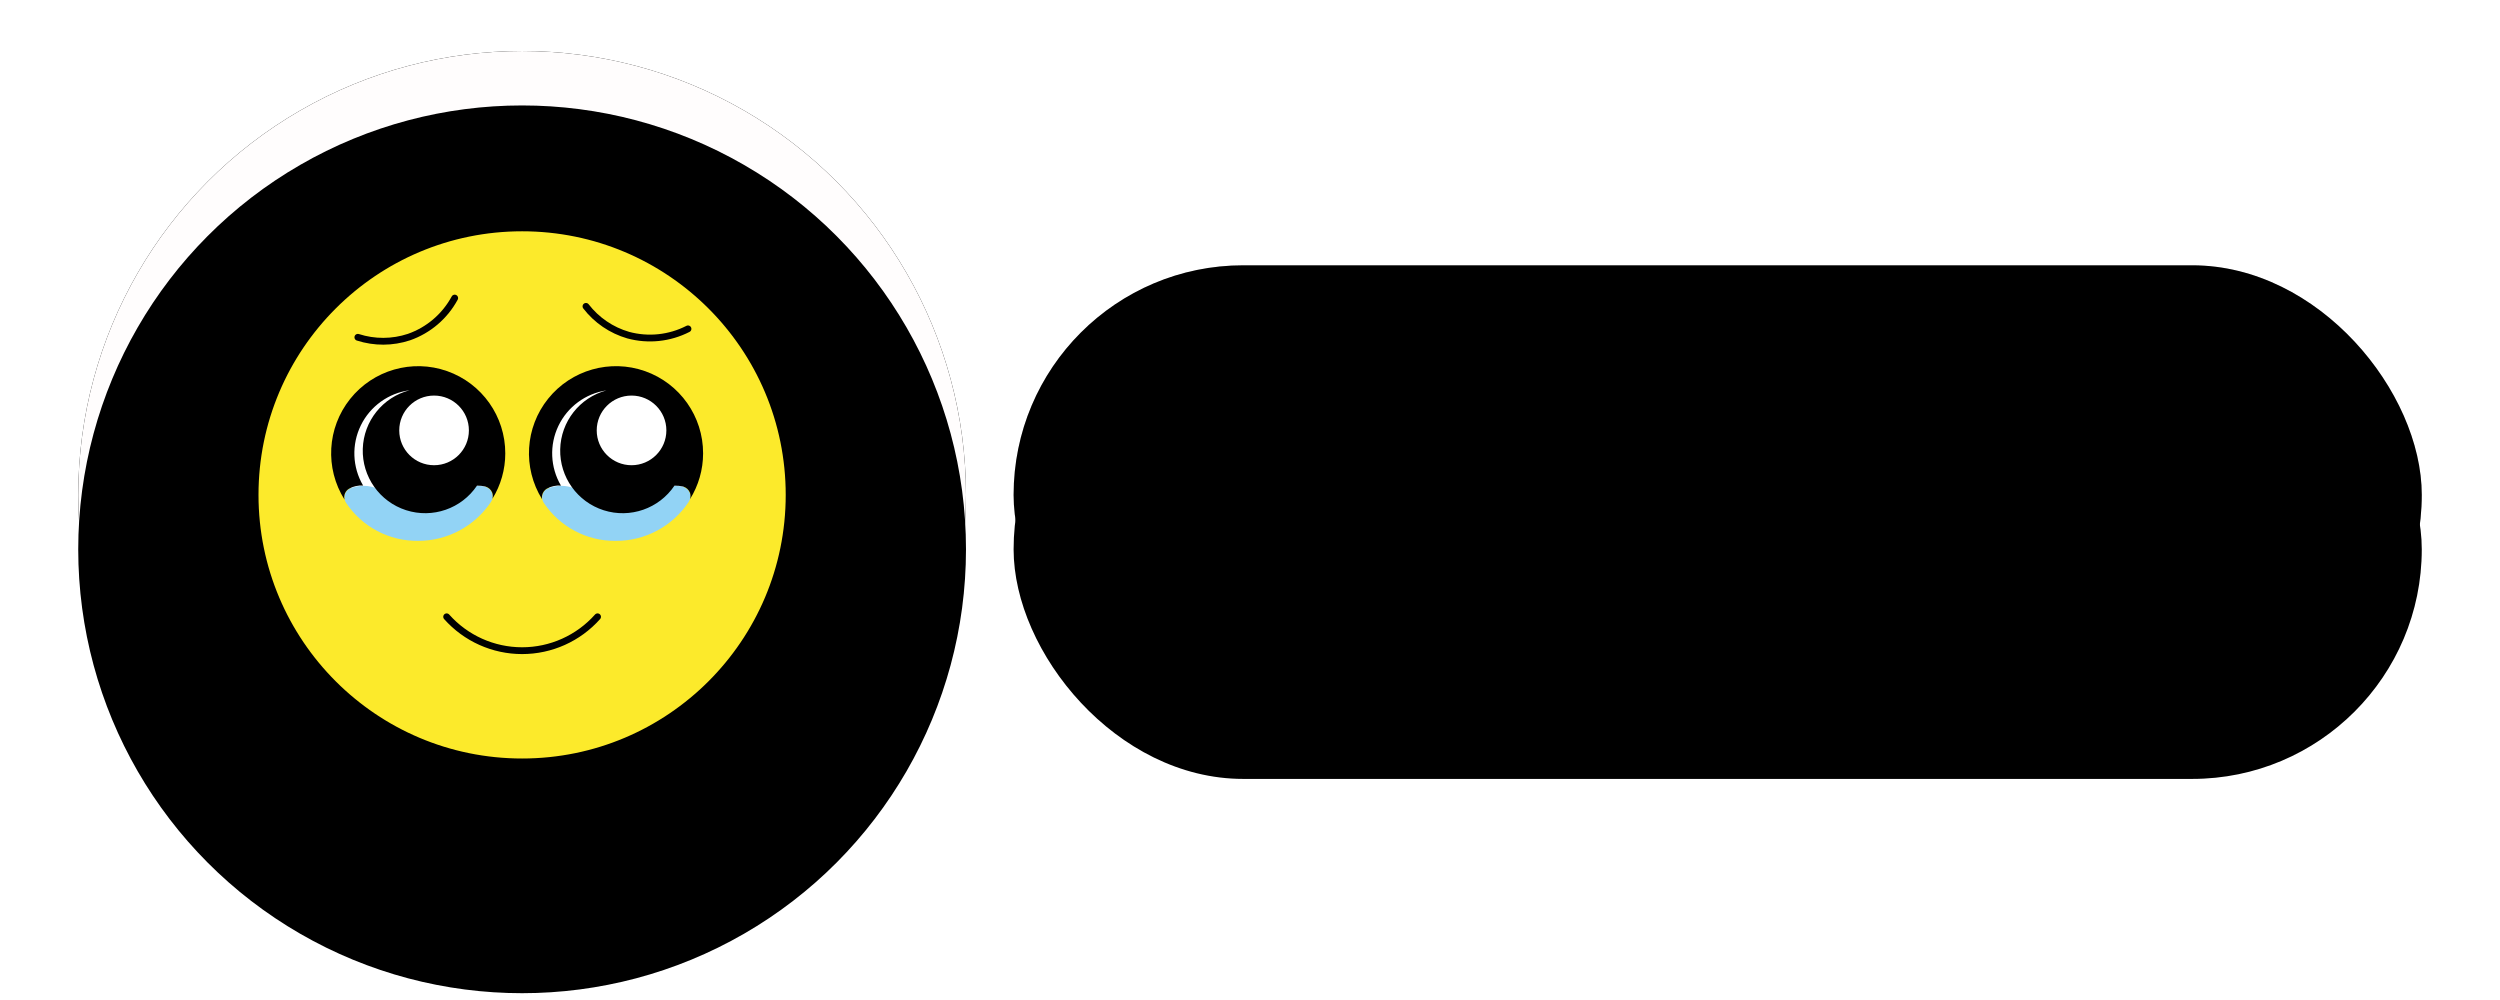 <svg width="200px" height="80px" viewBox="0 0 715 294" version="1.1" xmlns="http://www.w3.org/2000/svg"
     xmlns:xlink="http://www.w3.org/1999/xlink">
    <defs>
        <rect id="path-j9glbl8b_j-1" x="288" y="78" width="414" height="135" rx="67.5"></rect>
        <filter x="-5.3%" y="-17.8%" width="110.6%" height="137.8%" filterUnits="objectBoundingBox"
                id="filter-j9glbl8b_j-2">
            <feOffset dx="0" dy="5" in="SourceAlpha" result="shadowOffsetOuter1"></feOffset>
            <feGaussianBlur stdDeviation="6.5" in="shadowOffsetOuter1" result="shadowBlurOuter1"></feGaussianBlur>
            <feComposite in="shadowBlurOuter1" in2="SourceAlpha" operator="out" result="shadowBlurOuter1"></feComposite>
            <feColorMatrix values="0 0 0 0 0.86   0 0 0 0 0.86   0 0 0 0 0.86  0 0 0 1 0"
                           type="matrix" in="shadowBlurOuter1" result="shadowMatrixOuter1"></feColorMatrix>
            <feOffset dx="0" dy="-5" in="SourceAlpha" result="shadowOffsetOuter2"></feOffset>
            <feGaussianBlur stdDeviation="5" in="shadowOffsetOuter2" result="shadowBlurOuter2"></feGaussianBlur>
            <feComposite in="shadowBlurOuter2" in2="SourceAlpha" operator="out" result="shadowBlurOuter2"></feComposite>
            <feColorMatrix values="0 0 0 0 1   0 0 0 0 1   0 0 0 0 1  0 0 0 1 0" type="matrix" in="shadowBlurOuter2"
                           result="shadowMatrixOuter2"></feColorMatrix>
            <feMerge>
                <feMergeNode in="shadowMatrixOuter1"></feMergeNode>
                <feMergeNode in="shadowMatrixOuter2"></feMergeNode>
            </feMerge>
        </filter>
        <filter x="-19.2%" y="-60.4%" width="138.4%" height="223.0%" filterUnits="objectBoundingBox"
                id="filter-j9glbl8b_j-3">
            <feGaussianBlur stdDeviation="58.5" in="SourceAlpha" result="shadowBlurInner1"></feGaussianBlur>
            <feOffset dx="0" dy="16" in="shadowBlurInner1" result="shadowOffsetInner1"></feOffset>
            <feComposite in="shadowOffsetInner1" in2="SourceAlpha" operator="arithmetic" k2="-1" k3="1"
                         result="shadowInnerInner1"></feComposite>
            <feColorMatrix values="0 0 0 0 0   0 0 0 0 0   0 0 0 0 0  0 0 0 0.078 0" type="matrix"
                           in="shadowInnerInner1"></feColorMatrix>
        </filter>
        <circle id="path-j9glbl8b_j-4" cx="143.5" cy="145.5" r="130.5"></circle>
        <filter x="-8.4%" y="-9.2%" width="116.9%" height="119.5%" filterUnits="objectBoundingBox"
                id="filter-j9glbl8b_j-5">
            <feOffset dx="0" dy="5" in="SourceAlpha" result="shadowOffsetOuter1"></feOffset>
            <feGaussianBlur stdDeviation="6.5" in="shadowOffsetOuter1" result="shadowBlurOuter1"></feGaussianBlur>
            <feColorMatrix values="0 0 0 0 0.86   0 0 0 0 0.86   0 0 0 0 0.86  0 0 0 1 0"
                           type="matrix" in="shadowBlurOuter1" result="shadowMatrixOuter1"></feColorMatrix>
            <feOffset dx="0" dy="-5" in="SourceAlpha" result="shadowOffsetOuter2"></feOffset>
            <feGaussianBlur stdDeviation="5" in="shadowOffsetOuter2" result="shadowBlurOuter2"></feGaussianBlur>
            <feColorMatrix values="0 0 0 0 1   0 0 0 0 1   0 0 0 0 1  0 0 0 1 0" type="matrix" in="shadowBlurOuter2"
                           result="shadowMatrixOuter2"></feColorMatrix>
            <feMerge>
                <feMergeNode in="shadowMatrixOuter1"></feMergeNode>
                <feMergeNode in="shadowMatrixOuter2"></feMergeNode>
            </feMerge>
        </filter>
        <filter x="-30.5%" y="-31.2%" width="160.9%" height="163.6%" filterUnits="objectBoundingBox"
                id="filter-j9glbl8b_j-6">
            <feGaussianBlur stdDeviation="58.5" in="SourceAlpha" result="shadowBlurInner1"></feGaussianBlur>
            <feOffset dx="0" dy="16" in="shadowBlurInner1" result="shadowOffsetInner1"></feOffset>
            <feComposite in="shadowOffsetInner1" in2="SourceAlpha" operator="arithmetic" k2="-1" k3="1"
                         result="shadowInnerInner1"></feComposite>
            <feColorMatrix values="0 0 0 0 0   0 0 0 0 0   0 0 0 0 0  0 0 0 0.078 0" type="matrix"
                           in="shadowInnerInner1"></feColorMatrix>
        </filter>
    </defs>
    <g id="Page-1" stroke="none" stroke-width="1" fill="none" fill-rule="evenodd">
        <g id="Rectangle-Copy-2">
            <use fill="black" fill-opacity="1" filter="url(#filter-j9glbl8b_j-2)" xlink:href="#path-j9glbl8b_j-1"></use>
            <use fill-opacity="0.15" fill="#000000" fill-rule="evenodd" xlink:href="#path-j9glbl8b_j-1"></use>
            <use fill="black" fill-opacity="1" filter="url(#filter-j9glbl8b_j-3)" xlink:href="#path-j9glbl8b_j-1"></use>
        </g>
        <g id="Oval-Copy-2">
            <use fill="black" fill-opacity="1" filter="url(#filter-j9glbl8b_j-5)" xlink:href="#path-j9glbl8b_j-4"></use>
            <use fill="#FFFDFD" fill-rule="evenodd" xlink:href="#path-j9glbl8b_j-4"></use>
            <use fill="black" fill-opacity="1" filter="url(#filter-j9glbl8b_j-6)" xlink:href="#path-j9glbl8b_j-4"></use>
        </g>
        <g>
            <g id="Group" transform="translate(65, 67)">
                <g id="color" fill-rule="nonzero">
                    <circle id="Oval" fill="#FCEA2B" cx="78.5" cy="78.5" r="78.5"></circle>
                    <circle id="Oval" fill="#FFFFFF" cx="47.783" cy="66.315" r="22.185"></circle>
                    <circle id="Oval" fill="#FFFFFF" cx="106.112" cy="66.315" r="22.185"></circle>
                    <g id="Group" transform="translate(26.254, 75.802)" fill="#92D3F5">
                        <path d="M41.465,0.309 C39.376,-0.151 37.206,-0.097 35.142,0.469 C33.916,0.926 32.743,1.515 31.643,2.225 C30.519,2.905 29.123,3.749 27.71,4.452 C23.611,6.128 18.975,5.866 15.091,3.739 C14.601,3.479 14.118,3.188 13.648,2.909 L13.498,2.819 C12.339,2.08 11.117,1.447 9.846,0.926 C7.176,-0.264 4.128,-0.275 1.45,0.896 C0.752,1.301 0.253,1.978 0.073,2.764 C-0.107,3.551 0.048,4.377 0.5,5.045 C5.205,12.093 13.147,16.292 21.62,16.214 C30.245,16.24 38.309,11.939 43.092,4.762 C43.621,3.985 43.744,3.001 43.421,2.118 C43.099,1.235 42.371,0.562 41.465,0.309 Z"
                              id="Path"></path>
                        <path d="M101.55,2.123 C101.226,1.241 100.499,0.568 99.594,0.314 C97.504,-0.146 95.334,-0.091 93.271,0.474 C92.044,0.931 90.871,1.52 89.771,2.23 C88.648,2.91 87.251,3.754 85.838,4.457 C81.739,6.134 77.103,5.872 73.219,3.744 C72.729,3.484 72.246,3.194 71.776,2.914 L71.626,2.824 C70.467,2.086 69.245,1.452 67.974,0.93 C65.304,-0.258 62.257,-0.269 59.578,0.9 C58.88,1.306 58.382,1.982 58.202,2.769 C58.022,3.556 58.176,4.382 58.628,5.05 C63.334,12.098 71.276,16.298 79.75,16.219 C88.379,16.26 96.449,11.956 101.221,4.767 C101.743,3.987 101.865,3.007 101.55,2.123 L101.55,2.123 Z"
                              id="Path"></path>
                    </g>
                    <path d="M73.551,66.315 C73.577,55.427 66.713,45.713 56.44,42.103 C46.167,38.493 34.735,41.776 27.944,50.288 C21.153,58.799 20.489,70.675 26.29,79.89 C25.96,78.618 26.527,77.284 27.672,76.639 C28.921,75.966 30.335,75.657 31.751,75.749 C28.579,70.339 28.328,63.7 31.082,58.066 C33.836,52.432 39.229,48.552 45.446,47.732 C37.525,49.764 31.903,56.789 31.655,64.963 C31.408,73.137 36.596,80.489 44.38,82.996 C52.164,85.503 60.668,82.56 65.237,75.778 C66.078,75.769 66.918,75.858 67.738,76.045 L67.741,76.045 C68.666,76.306 69.41,76.996 69.741,77.898 C69.926,78.466 69.934,79.077 69.763,79.649 C72.237,75.642 73.548,71.025 73.551,66.315 L73.551,66.315 Z M52.616,69.776 C46.961,69.776 42.377,65.192 42.377,59.537 C42.377,53.882 46.961,49.298 52.616,49.298 C58.271,49.298 62.855,53.882 62.855,59.537 C62.853,65.191 58.27,69.774 52.616,69.776 L52.616,69.776 Z"
                          id="Shape" fill="#000000"></path>
                    <path d="M131.709,66.315 C131.737,55.445 124.896,45.743 114.648,42.117 C104.4,38.492 92.98,41.735 86.166,50.205 C79.352,58.675 78.631,70.525 84.368,79.758 C84.295,79.361 84.302,78.952 84.39,78.558 C84.572,77.75 85.083,77.056 85.799,76.641 C87.059,75.962 88.487,75.656 89.914,75.758 C86.768,70.398 86.488,63.825 89.168,58.217 C91.848,52.61 97.138,48.699 103.285,47.78 C95.413,49.9 89.88,56.956 89.698,65.107 C89.517,73.258 94.73,80.553 102.5,83.021 C110.27,85.49 118.738,82.542 123.294,75.781 C124.159,75.768 125.022,75.857 125.866,76.048 C126.793,76.308 127.538,76.997 127.869,77.901 C128.066,78.517 128.054,79.181 127.835,79.789 C130.364,75.75 131.707,71.081 131.709,66.315 Z M110.674,69.776 C105.019,69.776 100.435,65.192 100.435,59.537 C100.435,53.882 105.019,49.298 110.674,49.298 C116.329,49.298 120.913,53.882 120.913,59.537 C120.911,65.191 116.328,69.774 110.674,69.776 Z"
                          id="Shape" fill="#000000"></path>
                </g>
                <g id="line" stroke="#000000" stroke-width="2">
                    <circle id="Oval" cx="78.5" cy="78.5" r="78.5"></circle>
                    <path d="M58.68,20.634 C55.784,25.994 50.995,30.082 45.246,32.101 C40.368,33.722 35.1,33.744 30.208,32.165"
                          id="Path" stroke-linecap="round" stroke-linejoin="round"></path>
                    <path d="M127.272,29.685 C121.851,32.465 115.588,33.124 109.707,31.532 C104.769,30.106 100.413,27.142 97.273,23.072"
                          id="Path" stroke-linecap="round" stroke-linejoin="round"></path>
                    <path d="M100.685,114.337 C95.052,120.674 86.978,124.299 78.5,124.299 C70.022,124.299 61.948,120.674 56.315,114.337"
                          id="Path" stroke-linecap="round" stroke-linejoin="round"></path>
                </g>
            </g>
            <animateTransform id="animate"
                              attributeName="transform"
                              attributeType="XML"
                              type="rotate"
                              from="0 143.5 145.5"
                              to="360 143.5 145.5"
                              dur="2s"
                              repeatCount="indefinite"/>
        </g>

    </g>
</svg>
